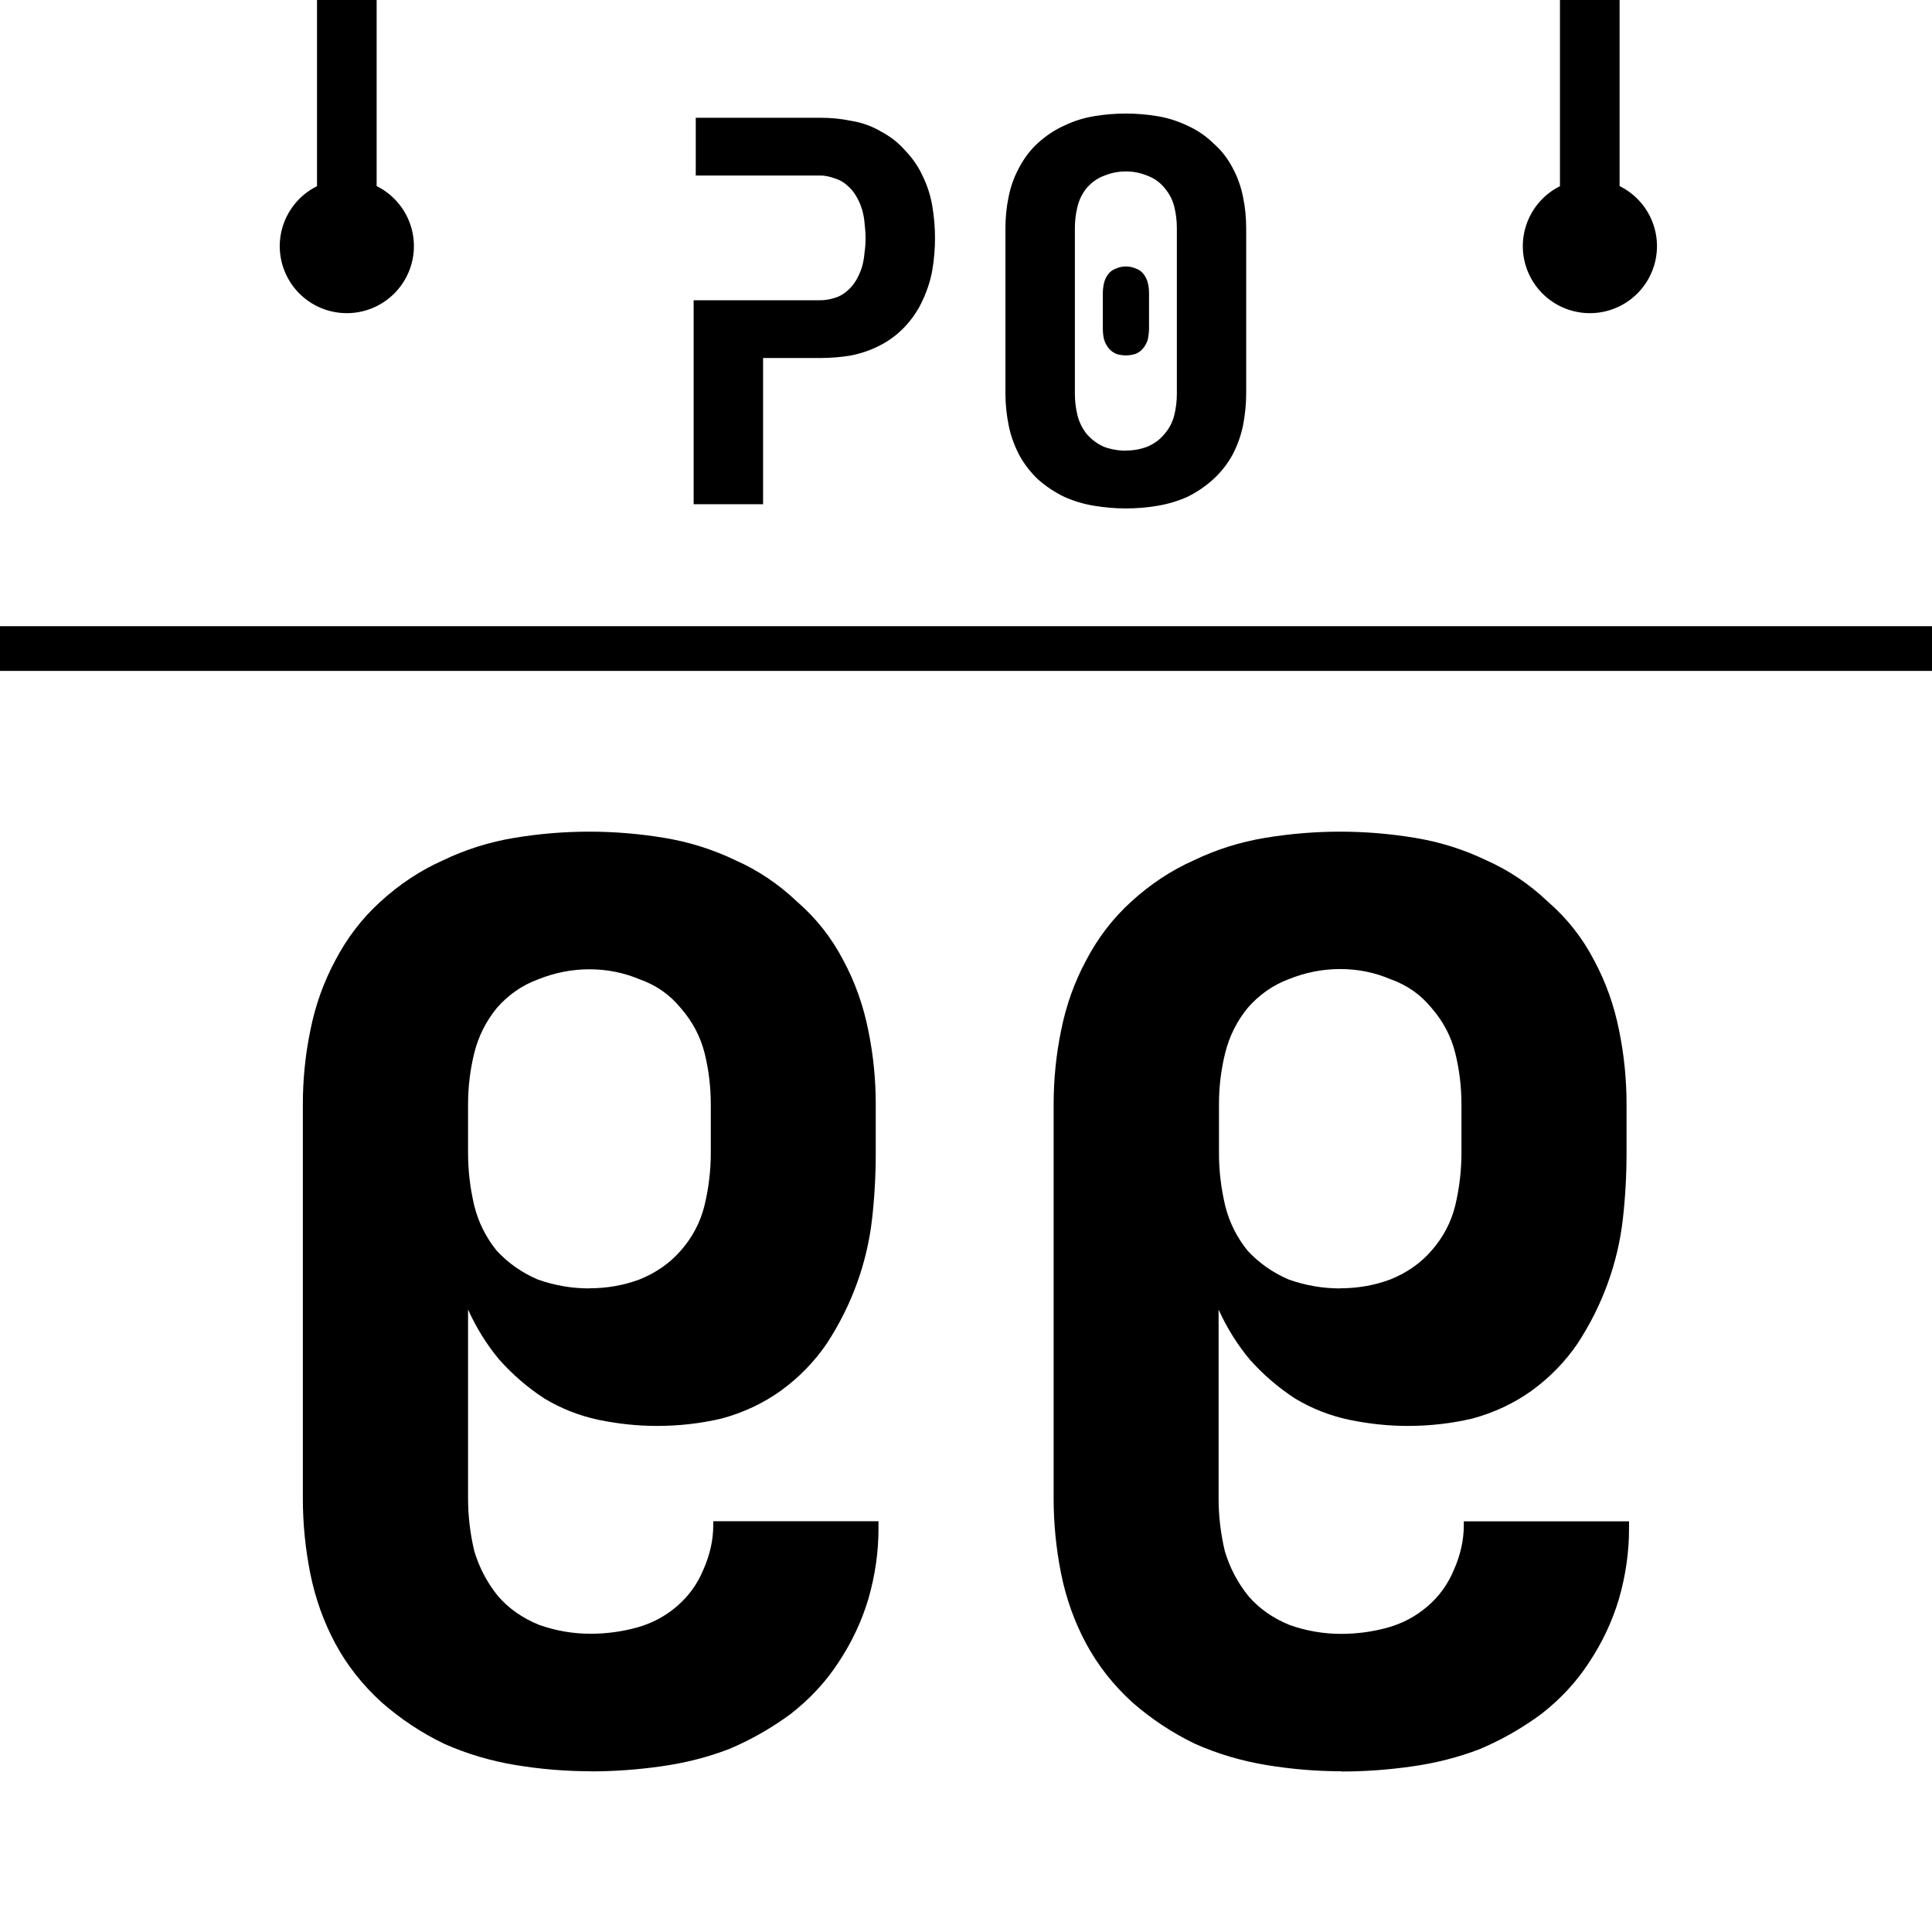 <?xml version="1.0" encoding="UTF-8" standalone="no"?>
<!-- Created with Inkscape (http://www.inkscape.org/) -->

<svg
     width="15.553mm"
     height="15.553mm"
     viewBox="0 0 15.553 15.553"
     version="1.1"
     id="svg1"
     inkscape:version="1.3.2 (091e20ef0f, 2023-11-25, custom)"
     sodipodi:docname="calendar_icon_white_on_black_sezimal_digits.svg"
     xmlns:inkscape="http://www.inkscape.org/namespaces/inkscape"
     xmlns:sodipodi="http://sodipodi.sourceforge.net/DTD/sodipodi-0.dtd"
     xmlns="http://www.w3.org/2000/svg"
     xmlns:svg="http://www.w3.org/2000/svg">
    <sodipodi:namedview
         id="namedview1"
         pagecolor="#ffffff"
         bordercolor="#000000"
         borderopacity="0.25"
         inkscape:showpageshadow="2"
         inkscape:pageopacity="0.0"
         inkscape:pagecheckerboard="0"
         inkscape:deskcolor="#d1d1d1"
         inkscape:document-units="mm"
         inkscape:zoom="7.7909517"
         inkscape:cx="20.729175"
         inkscape:cy="36.260012"
         inkscape:window-width="1920"
         inkscape:window-height="1014"
         inkscape:window-x="0"
         inkscape:window-y="0"
         inkscape:window-maximized="1"
         inkscape:current-layer="layer1" />
    <defs
         id="defs1" />
    <g
         inkscape:label="Camada 1"
         inkscape:groupmode="layer"
         id="layer1">
        <g
             id="g11">
            <rect
                 style="fill:#ffffff;stroke-width:0.265;-inkscape-stroke:none"
                 id="rect1"
                 width="15.553"
                 height="15.553"
                 x="-3.5527137e-15"
                 y="0" />
            <rect
                 style="fill:#000000;stroke-width:1.13;-inkscape-stroke:none"
                 id="rect2"
                 width="15.553"
                 height="0.36"
                 x="0"
                 y="5.041" />
            <path
                 id="path9"
                 style="fill:#000000;stroke-width:0.856;-inkscape-stroke:none"
                 d="M 2.552,0 V 1.499 A 0.54,0.54 0 0 0 2.252,1.981 0.54,0.54 0 0 0 2.792,2.521 0.54,0.54 0 0 0 3.332,1.981 0.54,0.54 0 0 0 3.032,1.498 V 0 Z" />
            <path
                 id="path11"
                 style="fill:#000000;stroke-width:0.856;-inkscape-stroke:none"
                 d="M 12.558,0 V 1.499 A 0.54,0.54 0 0 0 12.259,1.981 0.54,0.54 0 0 0 12.799,2.521 0.54,0.54 0 0 0 13.339,1.981 0.54,0.54 0 0 0 13.038,1.498 V 0 Z" />
        </g>
        <path
             d="m 4.755,14.259 q -0.302,0 -0.604,-0.05 Q 3.848,14.159 3.576,14.038 3.304,13.907 3.073,13.705 2.841,13.494 2.7,13.232 2.559,12.97 2.498,12.668 2.438,12.366 2.438,12.064 V 8.89 q 0,-0.302 0.06,-0.594 0.06,-0.302 0.201,-0.564 Q 2.841,7.46 3.062,7.259 3.294,7.047 3.566,6.926 3.838,6.795 4.14,6.745 q 0.302,-0.05 0.604,-0.05 0.302,0 0.604,0.05 0.302,0.05 0.574,0.181 0.272,0.121 0.494,0.332 0.232,0.201 0.373,0.473 0.141,0.262 0.201,0.564 0.06,0.292 0.06,0.594 v 0.393 q 0,0.272 -0.03,0.534 -0.03,0.262 -0.121,0.514 -0.091,0.252 -0.242,0.484 -0.151,0.222 -0.373,0.383 -0.212,0.151 -0.473,0.222 -0.252,0.06 -0.524,0.06 -0.232,0 -0.473,-0.05 Q 4.583,11.379 4.382,11.258 4.181,11.127 4.019,10.945 3.868,10.764 3.768,10.542 v 1.521 q 0,0.212 0.05,0.423 0.06,0.201 0.191,0.363 0.131,0.151 0.332,0.232 0.201,0.071 0.413,0.071 0.191,0 0.373,-0.05 0.181,-0.05 0.322,-0.171 0.141,-0.121 0.212,-0.292 0.081,-0.181 0.081,-0.363 v -0.03 h 1.33 v 0.06 q 0,0.282 -0.081,0.564 -0.081,0.272 -0.242,0.514 -0.151,0.232 -0.383,0.413 -0.232,0.171 -0.494,0.282 -0.262,0.101 -0.554,0.141 -0.282,0.04 -0.564,0.04 z m -0.01,-3.888 q 0.212,0 0.403,-0.071 0.201,-0.081 0.332,-0.232 Q 5.621,9.908 5.671,9.706 5.722,9.495 5.722,9.283 V 8.89 q 0,-0.212 -0.05,-0.413 Q 5.621,8.276 5.48,8.115 5.349,7.954 5.148,7.883 4.956,7.803 4.745,7.803 q -0.212,0 -0.413,0.081 Q 4.14,7.954 3.999,8.115 3.868,8.276 3.818,8.477 3.768,8.679 3.768,8.89 v 0.393 q 0,0.212 0.05,0.423 0.05,0.201 0.181,0.363 0.141,0.151 0.332,0.232 0.201,0.071 0.413,0.071 z m 6.054,3.888 q -0.302,0 -0.604,-0.05 Q 9.892,14.159 9.62,14.038 9.348,13.907 9.116,13.705 8.885,13.494 8.744,13.232 8.603,12.97 8.542,12.668 8.482,12.366 8.482,12.064 V 8.89 q 0,-0.302 0.06,-0.594 0.06,-0.302 0.201,-0.564 Q 8.885,7.46 9.106,7.259 9.338,7.047 9.61,6.926 9.882,6.795 10.184,6.745 q 0.302,-0.05 0.604,-0.05 0.302,0 0.604,0.05 0.302,0.05 0.574,0.181 0.272,0.121 0.494,0.332 0.232,0.201 0.373,0.473 0.141,0.262 0.201,0.564 0.06,0.292 0.06,0.594 v 0.393 q 0,0.272 -0.03,0.534 -0.03,0.262 -0.121,0.514 -0.091,0.252 -0.242,0.484 -0.151,0.222 -0.373,0.383 -0.212,0.151 -0.473,0.222 -0.252,0.06 -0.524,0.06 -0.232,0 -0.473,-0.05 -0.232,-0.05 -0.433,-0.171 -0.201,-0.131 -0.363,-0.312 -0.151,-0.181 -0.252,-0.403 v 1.521 q 0,0.212 0.05,0.423 0.06,0.201 0.191,0.363 0.131,0.151 0.332,0.232 0.201,0.071 0.413,0.071 0.191,0 0.373,-0.05 0.181,-0.05 0.322,-0.171 0.141,-0.121 0.212,-0.292 0.081,-0.181 0.081,-0.363 v -0.03 h 1.33 v 0.06 q 0,0.282 -0.081,0.564 -0.081,0.272 -0.242,0.514 -0.151,0.232 -0.383,0.413 -0.232,0.171 -0.494,0.282 -0.262,0.101 -0.554,0.141 -0.282,0.04 -0.564,0.04 z m -0.01,-3.888 q 0.212,0 0.403,-0.071 0.201,-0.081 0.332,-0.232 0.141,-0.161 0.191,-0.363 0.05,-0.212 0.05,-0.423 V 8.89 q 0,-0.212 -0.05,-0.413 -0.05,-0.201 -0.191,-0.363 -0.131,-0.161 -0.332,-0.232 -0.191,-0.081 -0.403,-0.081 -0.212,0 -0.413,0.081 -0.191,0.071 -0.332,0.232 -0.131,0.161 -0.181,0.363 -0.05,0.201 -0.05,0.413 v 0.393 q 0,0.212 0.05,0.423 0.05,0.201 0.181,0.363 0.141,0.151 0.332,0.232 0.201,0.071 0.413,0.071 z"
             id="text1"
             style="font-weight:800;font-size:10.073px;line-height:1;font-family:'Iosevka Sezimal QP';-inkscape-font-specification:'Iosevka Sezimal QP, Ultra-Bold';text-align:center;text-decoration-color:#d40000;text-anchor:middle;stroke-width:1.586"
             aria-label="󱸅󱸅" />
        <path
             d="M 5.584,4.059 V 2.417 l 0.559,0 h 0.461 c 0.037,0 0.073,-0.006 0.11,-0.017 0.04,-0.011 0.073,-0.03 0.102,-0.055 0.031,-0.025 0.056,-0.055 0.076,-0.089 0.02,-0.034 0.035,-0.069 0.047,-0.106 0.011,-0.04 0.018,-0.079 0.021,-0.119 0.006,-0.04 0.008,-0.078 0.008,-0.114 0,-0.04 -0.003,-0.079 -0.008,-0.119 -0.003,-0.04 -0.01,-0.078 -0.021,-0.114 -0.011,-0.037 -0.027,-0.072 -0.047,-0.106 -0.02,-0.034 -0.045,-0.064 -0.076,-0.089 -0.028,-0.025 -0.062,-0.044 -0.102,-0.055 C 6.677,1.421 6.641,1.413 6.604,1.413 H 5.601 V 0.948 h 1.003 c 0.085,0 0.168,0.008 0.25,0.025 0.085,0.014 0.164,0.042 0.237,0.085 0.076,0.04 0.143,0.092 0.199,0.157 0.059,0.062 0.106,0.131 0.14,0.207 0.037,0.076 0.062,0.157 0.076,0.241 0.014,0.085 0.021,0.169 0.021,0.254 0,0.085 -0.007,0.169 -0.021,0.254 -0.014,0.082 -0.04,0.162 -0.076,0.241 -0.034,0.076 -0.08,0.147 -0.14,0.212 C 7.233,2.686 7.167,2.737 7.091,2.777 7.017,2.816 6.938,2.844 6.854,2.861 6.772,2.875 6.689,2.882 6.604,2.882 H 6.143 V 4.059 Z m 3.48,0.034 c -0.085,0 -0.169,-0.007 -0.254,-0.021 C 8.725,4.058 8.644,4.034 8.568,4 8.492,3.963 8.422,3.917 8.357,3.86 8.295,3.801 8.244,3.735 8.204,3.661 8.165,3.585 8.136,3.506 8.12,3.424 8.103,3.34 8.094,3.255 8.094,3.17 V 1.837 c 0,-0.085 0.008,-0.168 0.025,-0.25 0.017,-0.085 0.045,-0.164 0.085,-0.237 0.04,-0.076 0.09,-0.143 0.152,-0.199 0.065,-0.059 0.135,-0.106 0.212,-0.14 0.076,-0.037 0.157,-0.062 0.241,-0.076 0.085,-0.014 0.169,-0.021 0.254,-0.021 0.085,0 0.169,0.007 0.254,0.021 0.085,0.014 0.165,0.04 0.241,0.076 0.076,0.034 0.145,0.08 0.207,0.14 0.065,0.056 0.117,0.123 0.157,0.199 0.04,0.073 0.068,0.152 0.085,0.237 0.017,0.082 0.025,0.165 0.025,0.25 V 3.17 c 0,0.085 -0.009,0.169 -0.025,0.254 -0.017,0.082 -0.045,0.161 -0.085,0.237 -0.04,0.073 -0.092,0.14 -0.157,0.199 -0.062,0.056 -0.131,0.103 -0.207,0.14 -0.076,0.034 -0.157,0.058 -0.241,0.072 -0.085,0.014 -0.169,0.021 -0.254,0.021 z m 0,-0.466 c 0.059,0 0.116,-0.01 0.169,-0.03 0.056,-0.023 0.103,-0.056 0.14,-0.102 0.04,-0.045 0.066,-0.096 0.08,-0.152 0.014,-0.056 0.021,-0.114 0.021,-0.174 V 1.837 c 0,-0.059 -0.007,-0.117 -0.021,-0.174 C 9.439,1.607 9.412,1.556 9.373,1.511 9.336,1.466 9.289,1.433 9.233,1.413 9.179,1.391 9.123,1.38 9.064,1.38 c -0.059,0 -0.117,0.011 -0.174,0.034 -0.054,0.02 -0.1,0.052 -0.14,0.097 -0.037,0.045 -0.062,0.096 -0.076,0.152 -0.014,0.056 -0.021,0.114 -0.021,0.174 V 3.17 c 0,0.059 0.007,0.117 0.021,0.174 0.014,0.056 0.04,0.107 0.076,0.152 0.04,0.045 0.086,0.079 0.14,0.102 0.056,0.02 0.114,0.03 0.174,0.03 z m 0,-0.766 c -0.028,0 -0.055,-0.004 -0.08,-0.013 -0.025,-0.011 -0.047,-0.028 -0.064,-0.051 -0.017,-0.023 -0.028,-0.047 -0.034,-0.072 -0.006,-0.028 -0.008,-0.056 -0.008,-0.085 v -0.275 c 0,-0.028 0.003,-0.055 0.008,-0.08 0.006,-0.028 0.017,-0.054 0.034,-0.076 0.017,-0.023 0.038,-0.038 0.064,-0.047 0.025,-0.011 0.052,-0.017 0.08,-0.017 0.028,0 0.055,0.006 0.08,0.017 0.025,0.008 0.047,0.024 0.064,0.047 0.017,0.023 0.028,0.048 0.034,0.076 0.006,0.025 0.008,0.052 0.008,0.08 v 0.275 c 0,0.028 -0.003,0.056 -0.008,0.085 -0.006,0.025 -0.017,0.049 -0.034,0.072 -0.017,0.023 -0.038,0.04 -0.064,0.051 -0.025,0.008 -0.052,0.013 -0.08,0.013 z"
             id="text2"
             style="font-weight:800;font-size:4.233px;line-height:1;font-family:'Iosevka Sezimal QP';-inkscape-font-specification:'Iosevka Sezimal QP, Ultra-Bold';text-align:center;text-decoration-color:#d40000;text-anchor:middle"
             aria-label="󱸂󱸀"
             sodipodi:nodetypes="cccsccsccsccsccsccsccccsscccccscccssccccssccccsssccccssccccsssccssssccsccssssccsscscsscscscscsscscs" />
    </g>
</svg>

